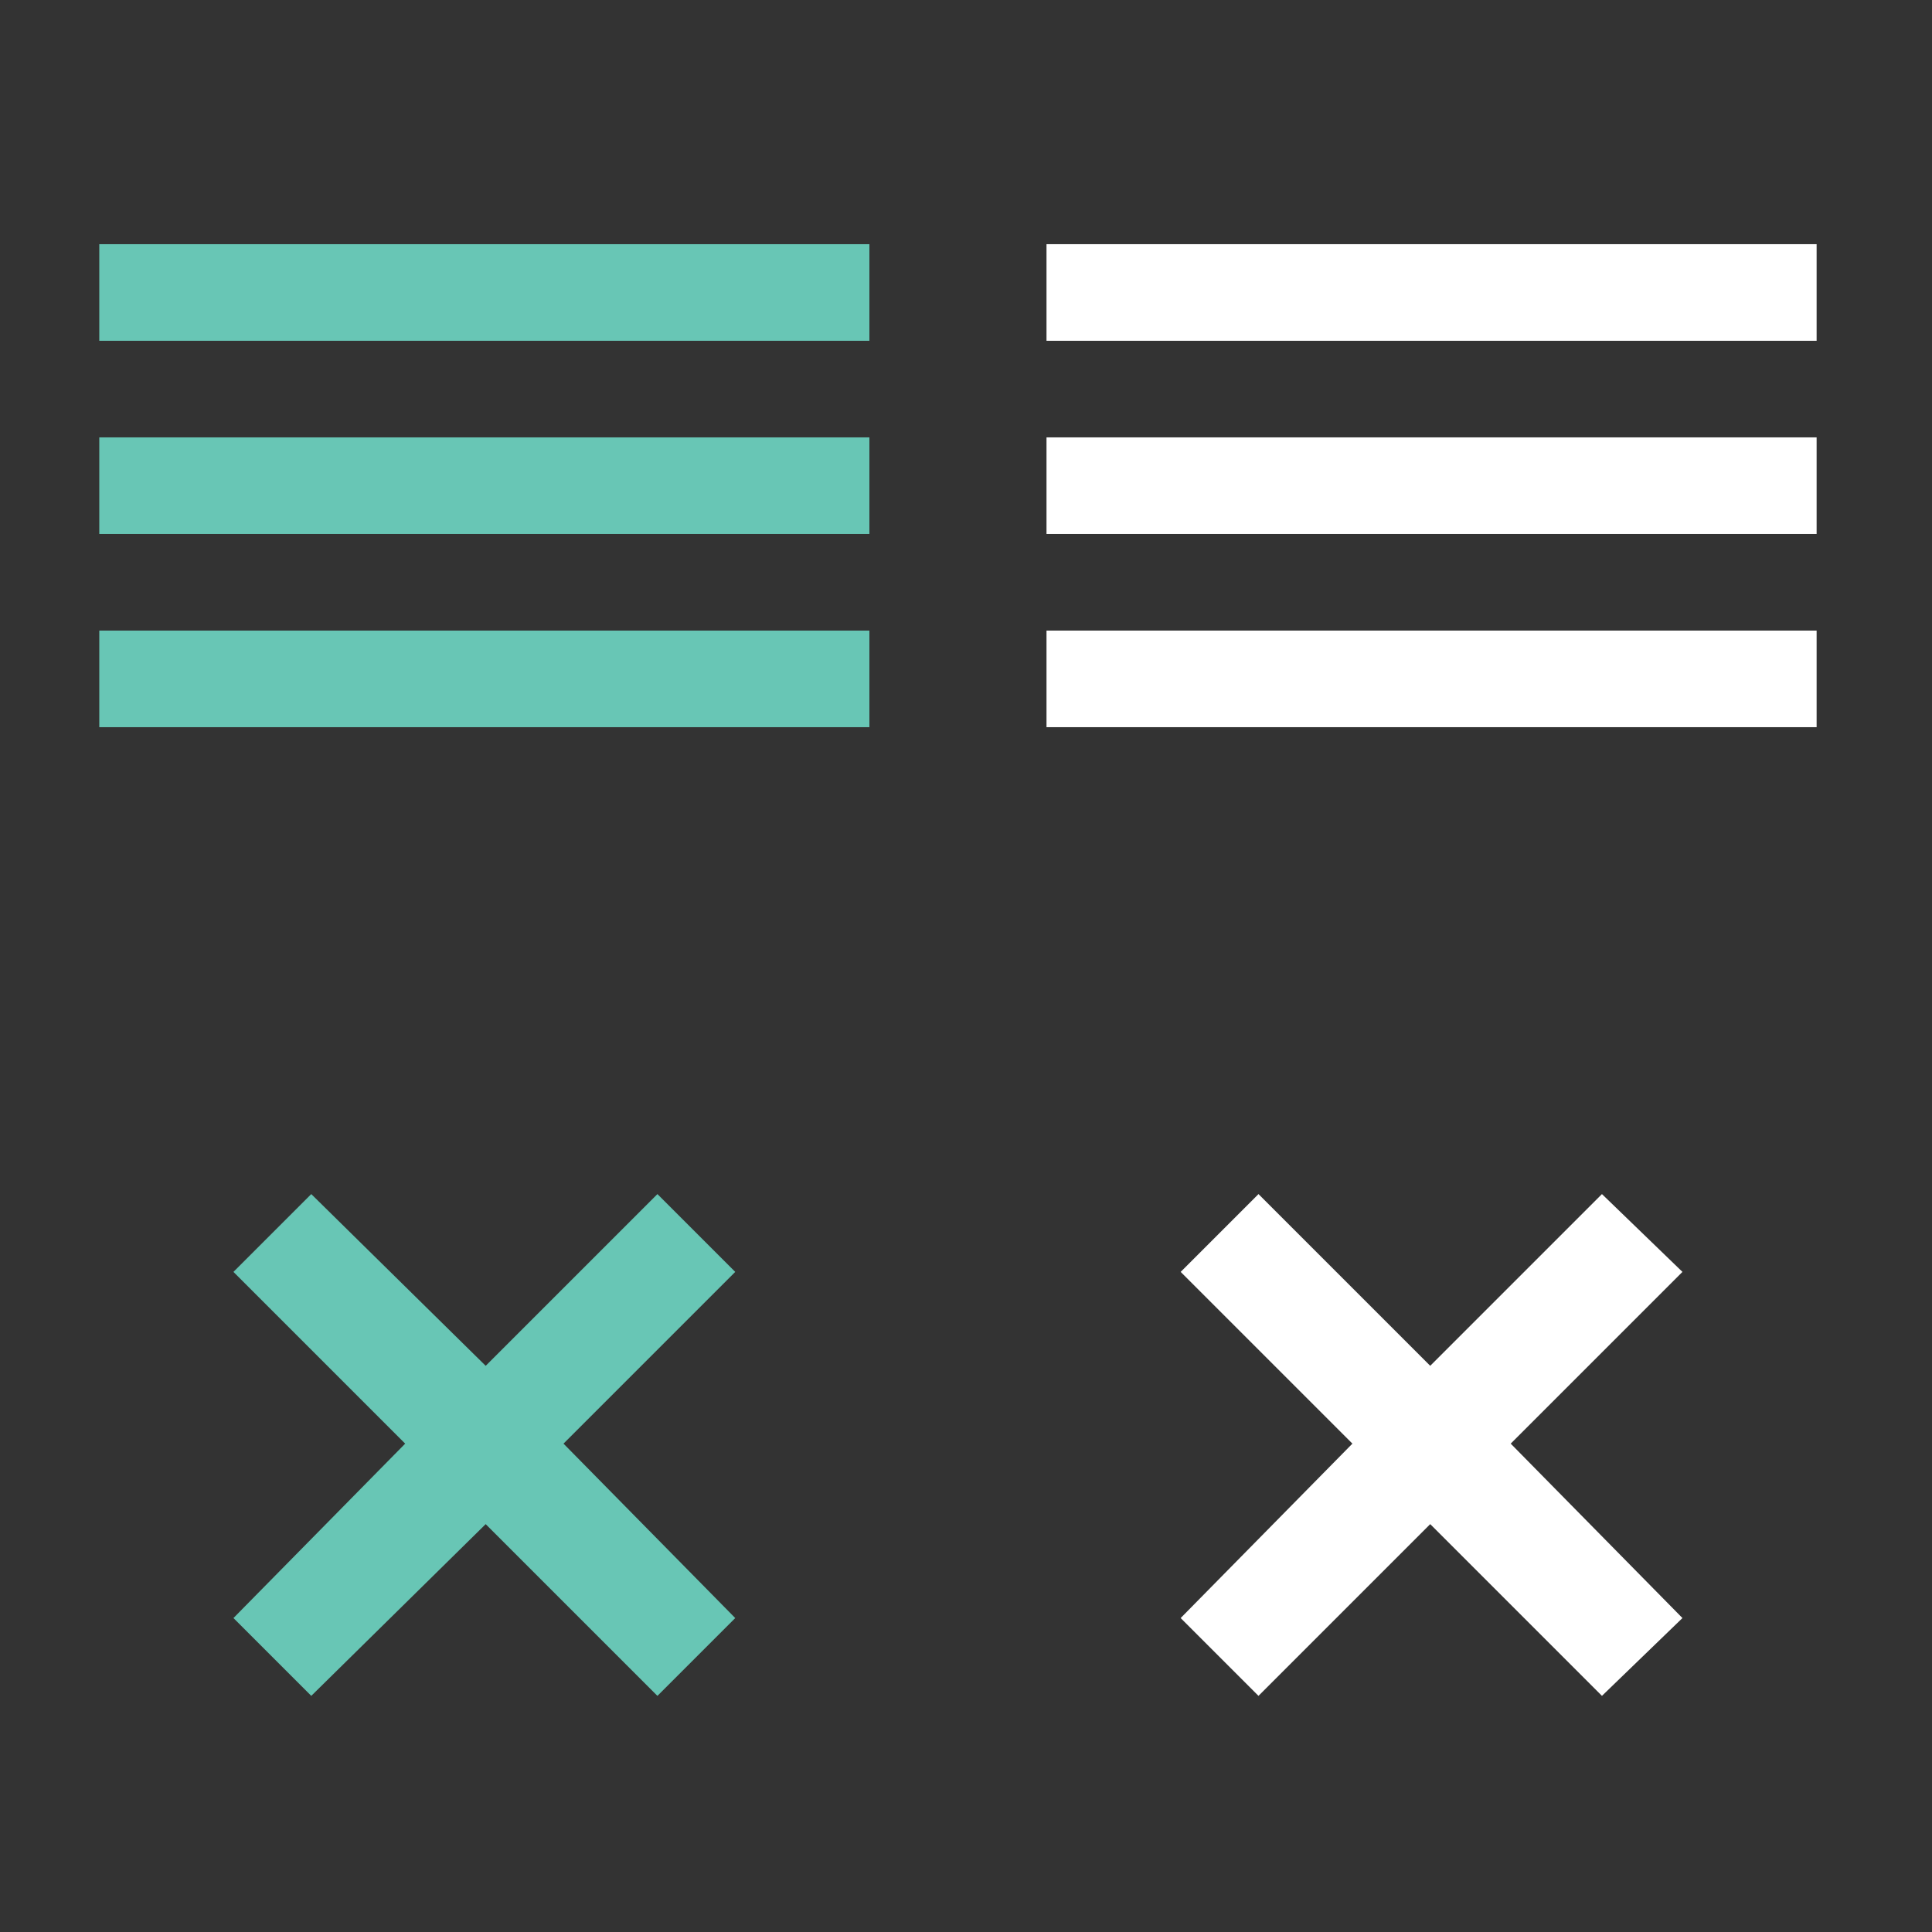 <?xml version="1.0" encoding="utf-8"?>
<!-- Generator: Adobe Illustrator 18.1.1, SVG Export Plug-In . SVG Version: 6.00 Build 0)  -->
<!DOCTYPE svg PUBLIC "-//W3C//DTD SVG 1.1//EN" "http://www.w3.org/Graphics/SVG/1.1/DTD/svg11.dtd">
<svg version="1.1" id="Layer_1" xmlns="http://www.w3.org/2000/svg" xmlns:xlink="http://www.w3.org/1999/xlink" x="0px" y="0px"
	 viewBox="0 0 72 72" style="enable-background:new 0 0 72 72;" xml:space="preserve">
<rect x="0" y="0" width="72" height="72" fill="#333333" stroke="none"/>
<style type="text/css">
	.st0{fill:#68C6B5;}
	.st1{fill:#FFFFFF;}
</style>
<rect x="3.7" y="9.1" class="st0" width="28.7" height="3.6"/>
<rect x="3.7" y="16.3" class="st0" width="28.7" height="3.6"/>
<rect x="3.7" y="23.5" class="st0" width="28.7" height="3.6"/>
<rect x="39" y="9.1" class="st1" width="28.7" height="3.6"/>
<rect x="39" y="16.3" class="st1" width="28.7" height="3.6"/>
<rect x="39" y="23.5" class="st1" width="28.7" height="3.6"/>
<polygon class="st0" points="27.4,47.4 24.5,44.5 18.1,50.9 11.6,44.5 8.7,47.4 15.1,53.8 8.7,60.3 11.6,63.2 18.1,56.8 24.5,63.2 
	27.4,60.3 21,53.8 "/>
<polygon class="st1" points="62.7,47.4 59.7,44.5 53.3,50.9 46.9,44.5 44,47.4 50.4,53.8 44,60.3 46.9,63.2 53.3,56.8 59.7,63.2 
	62.7,60.3 56.3,53.8 "/>
<g>
</g>
<g>
</g>
<g>
</g>
<g>
</g>
<g>
</g>
<g>
</g>
</svg>
